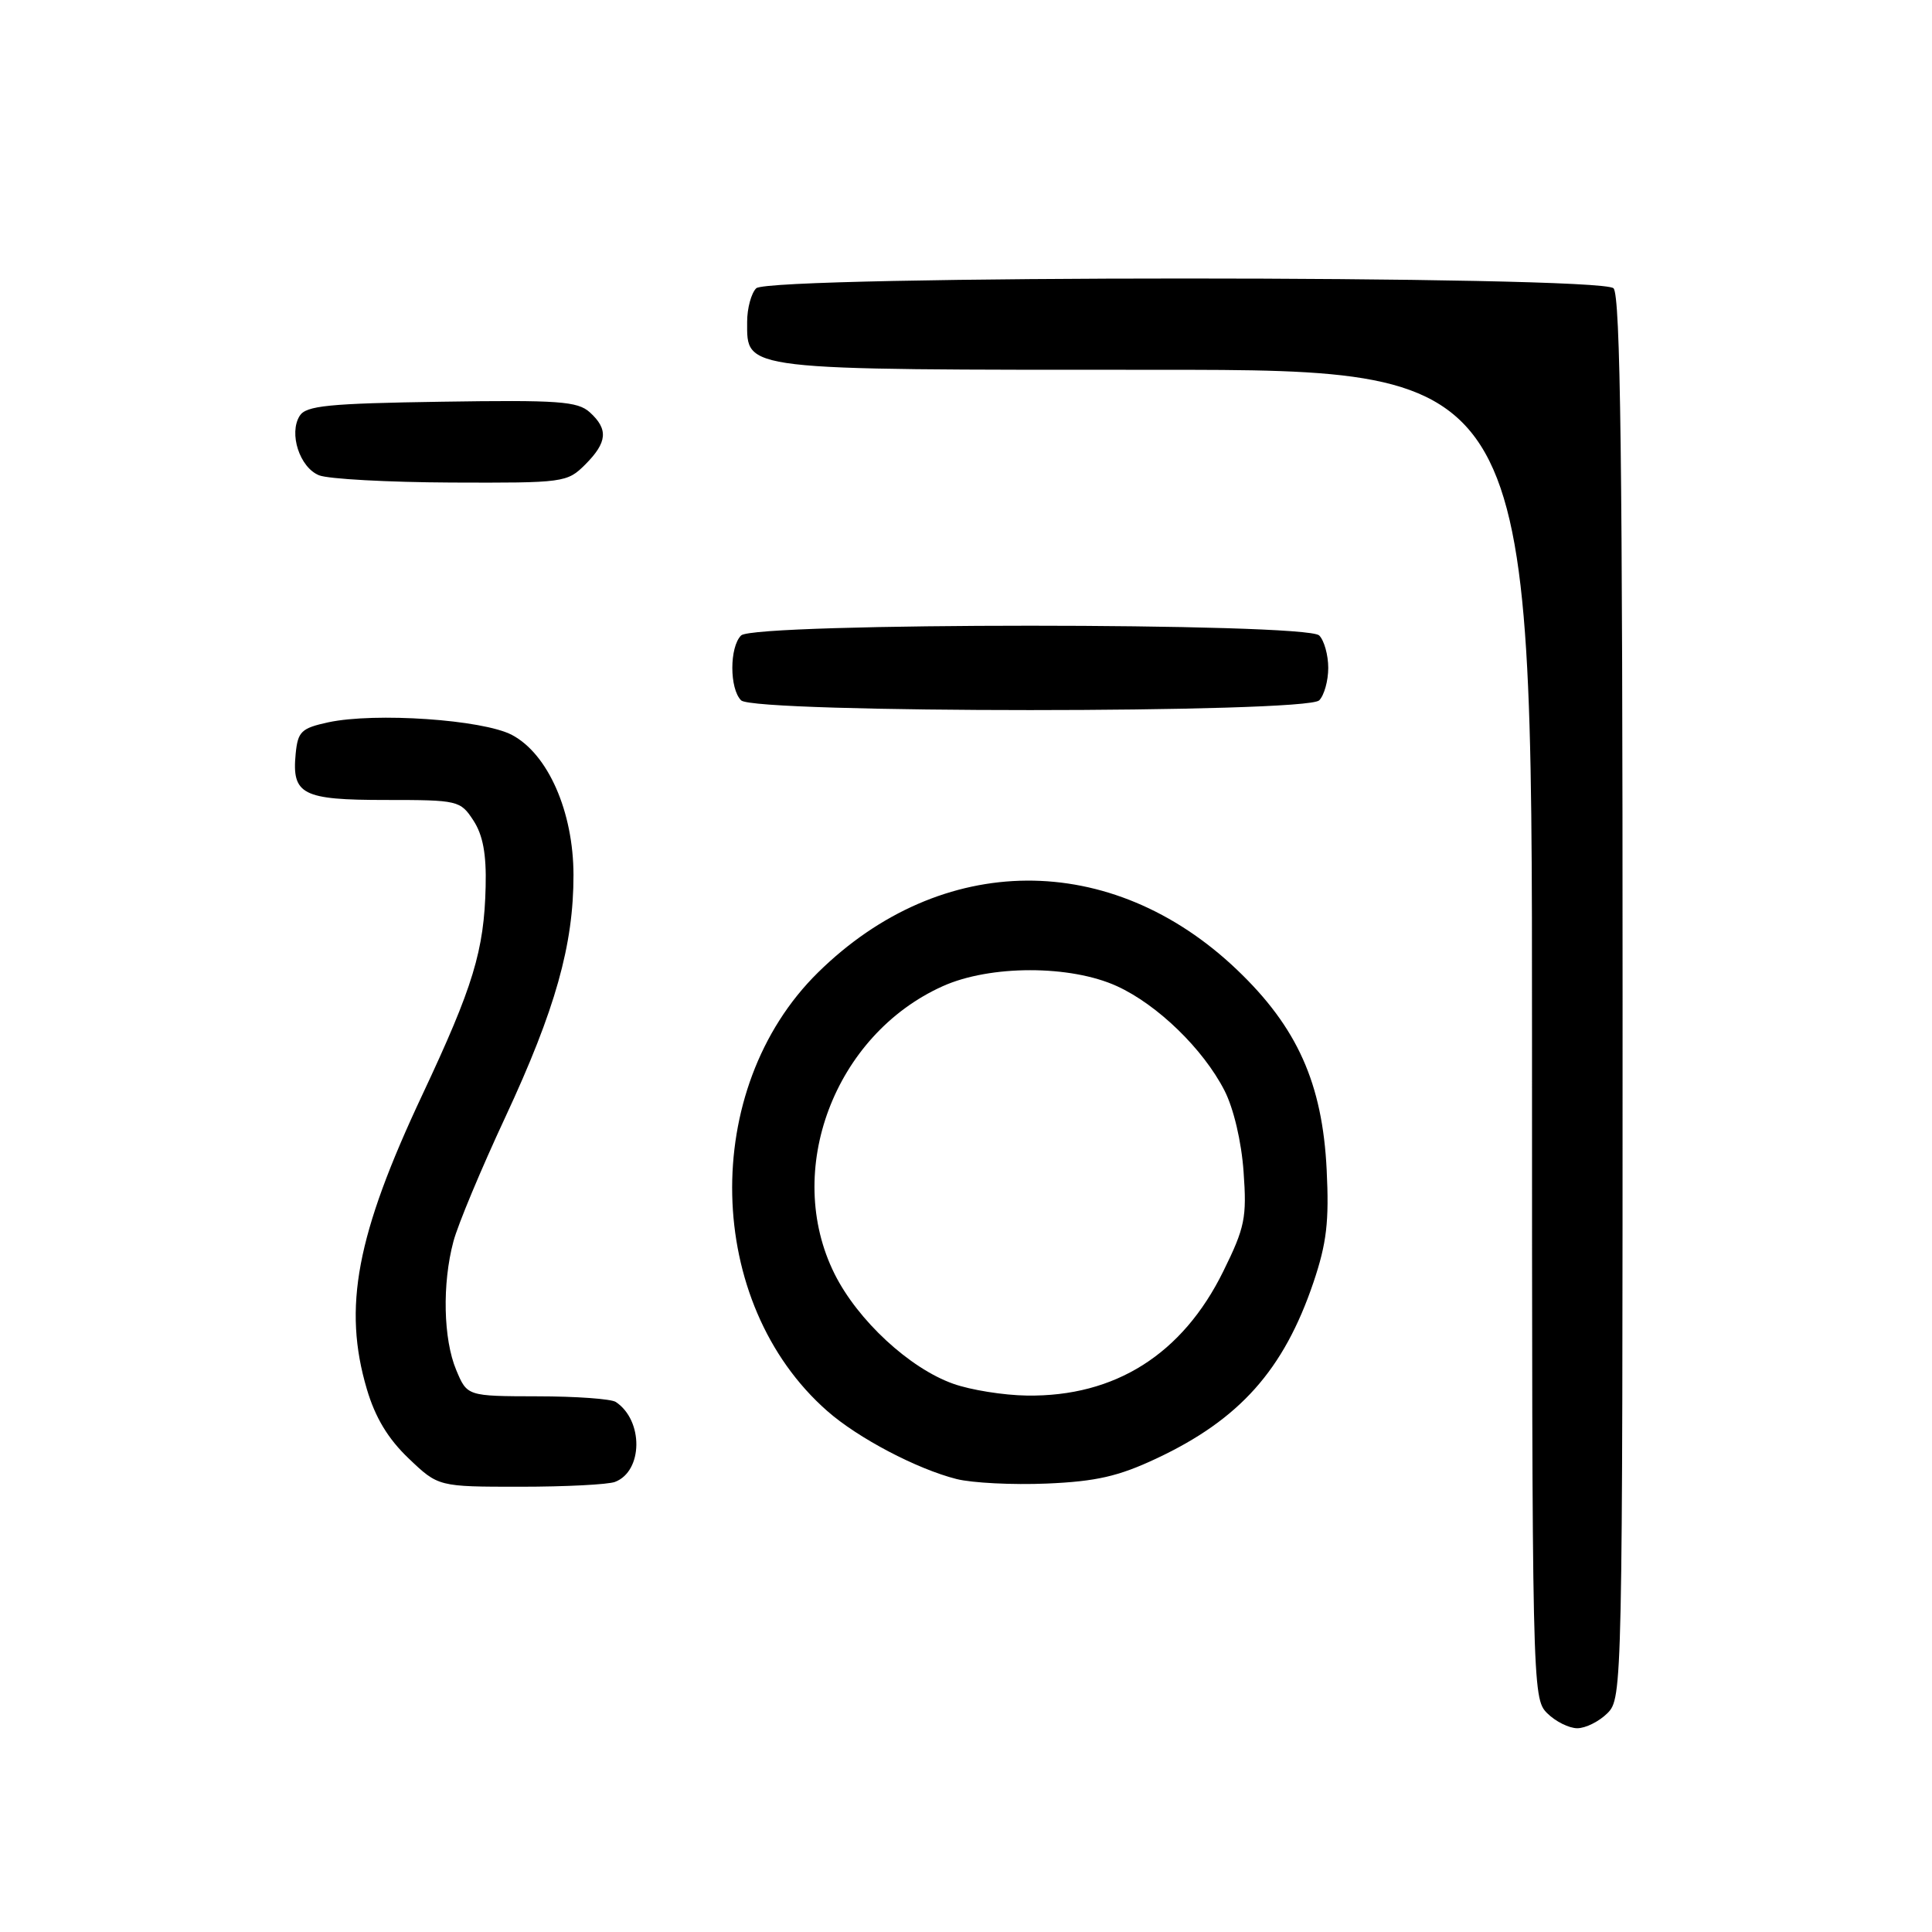 <?xml version="1.0" encoding="UTF-8" standalone="no"?>
<!DOCTYPE svg PUBLIC "-//W3C//DTD SVG 1.1//EN" "http://www.w3.org/Graphics/SVG/1.1/DTD/svg11.dtd" >
<svg xmlns="http://www.w3.org/2000/svg" xmlns:xlink="http://www.w3.org/1999/xlink" version="1.1" viewBox="0 0 256 256">
 <g >
 <path fill="currentColor"
d=" M 213.00 227.00 C 214.97 225.03 215.00 223.67 215.00 132.20 C 215.00 61.36 214.72 39.12 213.80 38.20 C 212.07 36.47 101.93 36.47 100.20 38.20 C 99.54 38.86 99.00 40.86 99.00 42.64 C 99.00 49.13 97.87 49.00 153.22 49.00 C 203.00 49.00 203.00 49.00 203.00 137.00 C 203.00 223.67 203.03 225.03 205.00 227.00 C 206.10 228.10 207.90 229.00 209.00 229.00 C 210.10 229.00 211.90 228.10 213.00 227.00 Z  M 81.49 196.36 C 85.21 194.94 85.28 188.22 81.60 185.77 C 81.00 185.36 76.31 185.02 71.20 185.02 C 61.90 185.00 61.90 185.00 60.45 181.53 C 58.74 177.45 58.58 170.11 60.08 164.50 C 60.66 162.30 63.76 154.88 66.97 148.00 C 73.59 133.78 76.00 125.20 75.99 115.94 C 75.98 107.55 72.61 99.90 67.83 97.38 C 63.96 95.35 49.71 94.38 43.50 95.71 C 39.92 96.49 39.47 96.93 39.18 99.85 C 38.65 105.29 40.04 106.00 51.10 106.00 C 60.72 106.00 61.00 106.07 62.73 108.72 C 63.99 110.65 64.46 113.18 64.35 117.48 C 64.15 125.98 62.70 130.72 55.97 145.05 C 47.22 163.66 45.41 173.26 48.61 184.07 C 49.72 187.83 51.42 190.65 54.15 193.25 C 58.08 197.00 58.08 197.00 68.96 197.00 C 74.94 197.00 80.58 196.71 81.49 196.36 Z  M 153.21 193.27 C 164.26 188.09 170.11 181.52 174.04 169.92 C 175.79 164.74 176.13 161.86 175.79 155.00 C 175.23 143.56 171.89 136.11 163.91 128.50 C 147.26 112.62 124.75 112.76 108.39 128.86 C 92.73 144.27 93.33 172.67 109.62 186.97 C 113.70 190.56 121.49 194.65 126.75 195.98 C 128.81 196.50 134.19 196.77 138.71 196.58 C 145.24 196.30 148.21 195.62 153.21 193.27 Z  M 174.80 92.80 C 175.46 92.14 176.00 90.20 176.00 88.50 C 176.00 86.80 175.46 84.86 174.80 84.20 C 173.08 82.48 99.92 82.48 98.20 84.20 C 96.65 85.75 96.65 91.25 98.20 92.80 C 99.92 94.52 173.08 94.52 174.80 92.80 Z  M 77.55 61.55 C 80.48 58.61 80.63 56.88 78.15 54.63 C 76.53 53.17 74.00 52.99 58.50 53.23 C 43.51 53.46 40.56 53.75 39.71 55.10 C 38.24 57.43 39.71 61.95 42.28 62.98 C 43.50 63.47 51.38 63.90 59.80 63.94 C 74.74 64.00 75.15 63.94 77.55 61.55 Z  M 126.32 183.36 C 120.52 181.31 113.65 174.95 110.58 168.79 C 103.78 155.14 110.55 137.14 124.91 130.68 C 131.19 127.85 141.83 127.85 148.00 130.67 C 153.38 133.13 159.43 139.00 162.25 144.50 C 163.46 146.86 164.50 151.27 164.78 155.26 C 165.22 161.35 164.96 162.64 162.09 168.46 C 156.69 179.44 147.76 185.09 136.07 184.92 C 133.01 184.88 128.62 184.18 126.32 183.36 Z "/>
</g>
</svg>